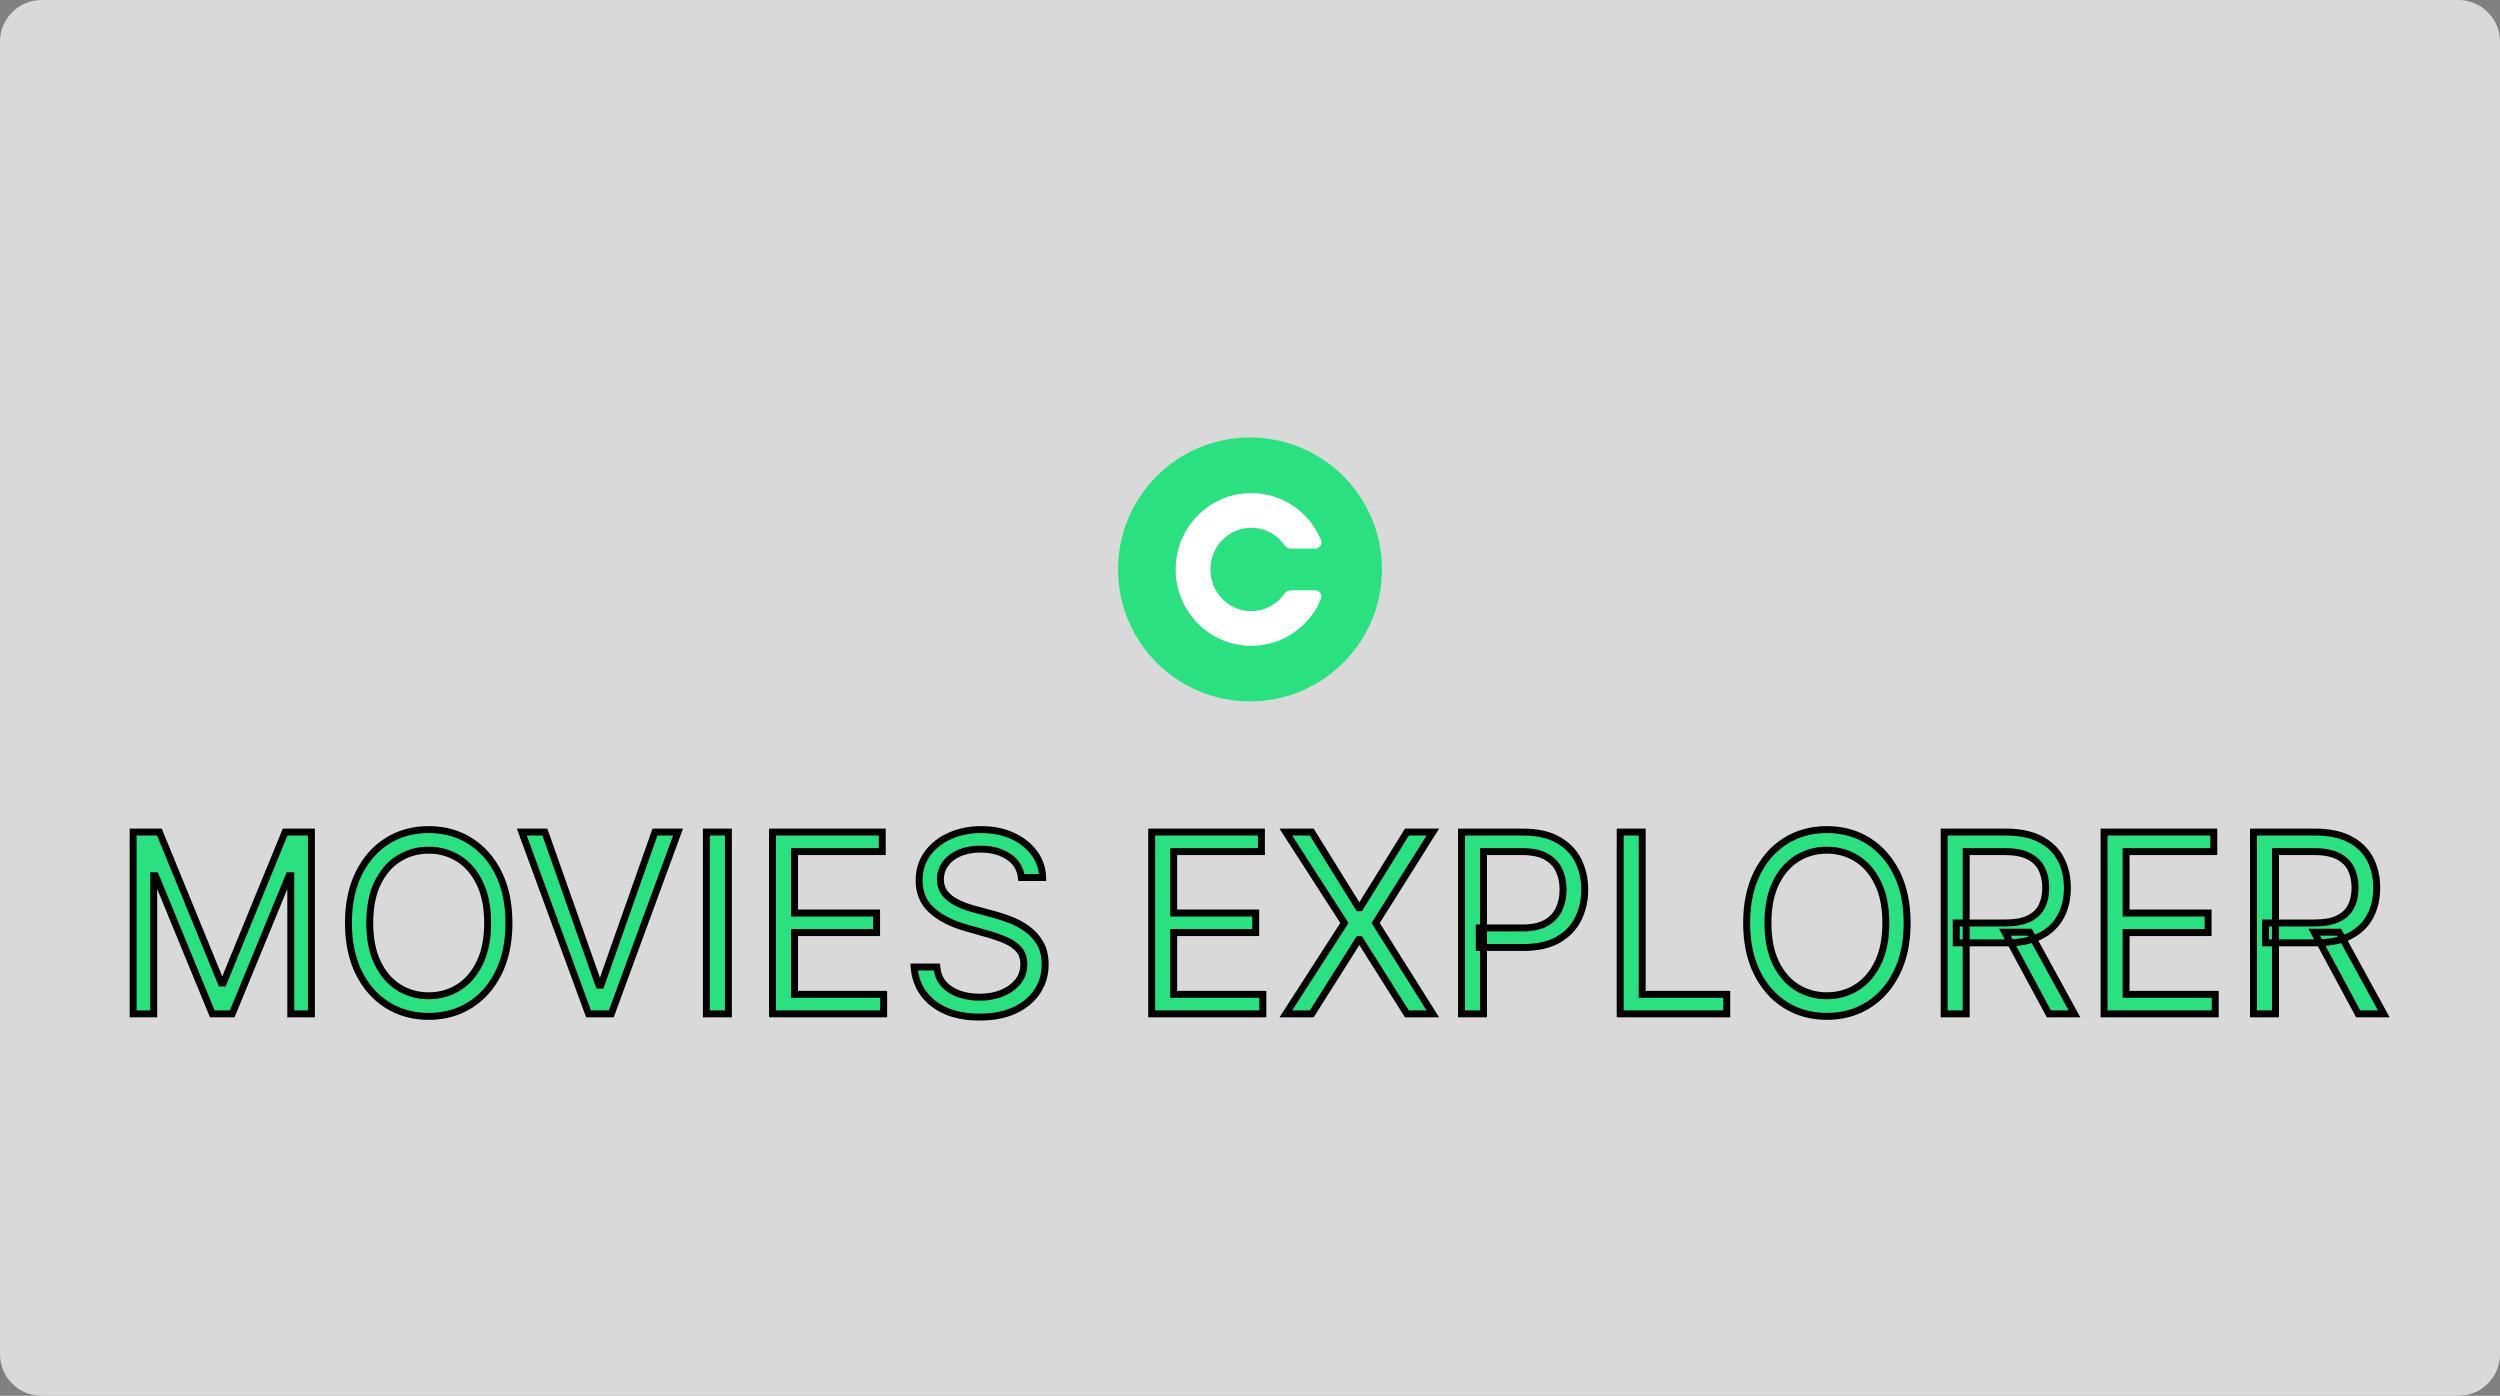 <svg width="360" height="201" viewBox="0 0 360 201" fill="none" xmlns="http://www.w3.org/2000/svg">
<rect x="0" y="0" width="360" height="201" fill="#808080" stroke="none"/>
<path d="M0 6C0 2.686 2.686 0 6 0H354C357.314 0 360 2.686 360 6V195C360 198.314 357.314 201 354 201H6C2.686 201 0 198.314 0 195V6Z" fill="#D9D9D9"/>
<path d="M19.171 119.818H22.954L31.852 141.551H32.159L41.057 119.818H44.841V146H41.875V126.108H41.619L33.438 146H30.574L22.392 126.108H22.136V146H19.171V119.818ZM73.289 132.909C73.289 135.67 72.79 138.057 71.793 140.068C70.796 142.08 69.428 143.631 67.689 144.722C65.951 145.812 63.965 146.358 61.732 146.358C59.499 146.358 57.513 145.812 55.775 144.722C54.036 143.631 52.668 142.08 51.671 140.068C50.674 138.057 50.175 135.67 50.175 132.909C50.175 130.148 50.674 127.761 51.671 125.75C52.668 123.739 54.036 122.188 55.775 121.097C57.513 120.006 59.499 119.46 61.732 119.46C63.965 119.46 65.951 120.006 67.689 121.097C69.428 122.188 70.796 123.739 71.793 125.75C72.79 127.761 73.289 130.148 73.289 132.909ZM70.221 132.909C70.221 130.642 69.841 128.729 69.083 127.169C68.333 125.609 67.314 124.429 66.027 123.628C64.749 122.827 63.317 122.426 61.732 122.426C60.147 122.426 58.711 122.827 57.424 123.628C56.145 124.429 55.127 125.609 54.368 127.169C53.618 128.729 53.243 130.642 53.243 132.909C53.243 135.176 53.618 137.089 54.368 138.649C55.127 140.209 56.145 141.389 57.424 142.19C58.711 142.991 60.147 143.392 61.732 143.392C63.317 143.392 64.749 142.991 66.027 142.19C67.314 141.389 68.333 140.209 69.083 138.649C69.841 137.089 70.221 135.176 70.221 132.909ZM78.463 119.818L86.236 141.858H86.543L94.315 119.818H97.639L88.026 146H84.753L75.139 119.818H78.463ZM104.888 119.818V146H101.717V119.818H104.888ZM111.245 146V119.818H127.046V122.631H114.415V131.477H126.228V134.29H114.415V143.188H127.25V146H111.245ZM147.078 126.364C146.925 125.068 146.303 124.062 145.212 123.347C144.121 122.631 142.783 122.273 141.198 122.273C140.039 122.273 139.025 122.46 138.155 122.835C137.294 123.21 136.621 123.726 136.135 124.382C135.658 125.038 135.419 125.784 135.419 126.619C135.419 127.318 135.586 127.919 135.918 128.422C136.259 128.916 136.694 129.33 137.222 129.662C137.75 129.986 138.304 130.254 138.884 130.467C139.463 130.672 139.996 130.838 140.482 130.966L143.141 131.682C143.823 131.861 144.581 132.108 145.417 132.423C146.26 132.739 147.066 133.169 147.833 133.714C148.608 134.251 149.248 134.942 149.75 135.786C150.253 136.629 150.505 137.665 150.505 138.892C150.505 140.307 150.134 141.585 149.392 142.727C148.659 143.869 147.586 144.777 146.171 145.45C144.765 146.124 143.056 146.46 141.044 146.46C139.169 146.46 137.546 146.158 136.174 145.553C134.81 144.947 133.736 144.104 132.952 143.021C132.176 141.939 131.738 140.682 131.635 139.25H134.908C134.993 140.239 135.326 141.057 135.905 141.705C136.493 142.344 137.235 142.821 138.13 143.136C139.033 143.443 140.005 143.597 141.044 143.597C142.255 143.597 143.341 143.401 144.304 143.009C145.267 142.608 146.03 142.054 146.593 141.347C147.155 140.631 147.436 139.795 147.436 138.841C147.436 137.972 147.194 137.264 146.708 136.719C146.222 136.173 145.583 135.73 144.79 135.389C143.998 135.048 143.141 134.75 142.221 134.494L138.999 133.574C136.953 132.986 135.334 132.146 134.141 131.055C132.948 129.964 132.351 128.537 132.351 126.773C132.351 125.307 132.748 124.028 133.54 122.938C134.341 121.838 135.415 120.986 136.762 120.381C138.117 119.767 139.63 119.46 141.3 119.46C142.988 119.46 144.488 119.763 145.8 120.368C147.113 120.964 148.152 121.783 148.919 122.822C149.695 123.862 150.104 125.043 150.147 126.364H147.078ZM165.842 146V119.818H181.643V122.631H169.013V131.477H180.825V134.29H169.013V143.188H181.848V146H165.842ZM188.892 119.818L195.642 130.71H195.847L202.597 119.818H206.33L198.097 132.909L206.33 146H202.597L195.847 135.312H195.642L188.892 146H185.159L193.597 132.909L185.159 119.818H188.892ZM210.456 146V119.818H219.302C221.356 119.818 223.035 120.189 224.339 120.93C225.652 121.663 226.623 122.656 227.254 123.909C227.885 125.162 228.2 126.56 228.2 128.102C228.2 129.645 227.885 131.047 227.254 132.308C226.632 133.57 225.669 134.575 224.365 135.325C223.061 136.067 221.39 136.438 219.353 136.438H213.012V133.625H219.251C220.657 133.625 221.787 133.382 222.639 132.896C223.491 132.411 224.109 131.754 224.493 130.928C224.885 130.092 225.081 129.151 225.081 128.102C225.081 127.054 224.885 126.116 224.493 125.29C224.109 124.463 223.487 123.815 222.626 123.347C221.765 122.869 220.623 122.631 219.2 122.631H213.626V146H210.456ZM233.307 146V119.818H236.478V143.188H248.648V146H233.307ZM274.629 132.909C274.629 135.67 274.13 138.057 273.133 140.068C272.136 142.08 270.768 143.631 269.029 144.722C267.29 145.812 265.305 146.358 263.072 146.358C260.839 146.358 258.853 145.812 257.114 144.722C255.376 143.631 254.008 142.08 253.011 140.068C252.013 138.057 251.515 135.67 251.515 132.909C251.515 130.148 252.013 127.761 253.011 125.75C254.008 123.739 255.376 122.188 257.114 121.097C258.853 120.006 260.839 119.46 263.072 119.46C265.305 119.46 267.29 120.006 269.029 121.097C270.768 122.188 272.136 123.739 273.133 125.75C274.13 127.761 274.629 130.148 274.629 132.909ZM271.56 132.909C271.56 130.642 271.181 128.729 270.423 127.169C269.673 125.609 268.654 124.429 267.367 123.628C266.089 122.827 264.657 122.426 263.072 122.426C261.487 122.426 260.05 122.827 258.763 123.628C257.485 124.429 256.467 125.609 255.708 127.169C254.958 128.729 254.583 130.642 254.583 132.909C254.583 135.176 254.958 137.089 255.708 138.649C256.467 140.209 257.485 141.389 258.763 142.19C260.05 142.991 261.487 143.392 263.072 143.392C264.657 143.392 266.089 142.991 267.367 142.19C268.654 141.389 269.673 140.209 270.423 138.649C271.181 137.089 271.56 135.176 271.56 132.909ZM279.96 146V119.818H288.806C290.852 119.818 292.531 120.168 293.843 120.866C295.156 121.557 296.127 122.507 296.758 123.717C297.388 124.928 297.704 126.304 297.704 127.847C297.704 129.389 297.388 130.757 296.758 131.95C296.127 133.143 295.16 134.081 293.856 134.763C292.552 135.436 290.886 135.773 288.857 135.773H281.698V132.909H288.755C290.153 132.909 291.278 132.705 292.13 132.295C292.991 131.886 293.613 131.307 293.996 130.557C294.388 129.798 294.585 128.895 294.585 127.847C294.585 126.798 294.388 125.882 293.996 125.098C293.604 124.314 292.978 123.709 292.117 123.283C291.256 122.848 290.119 122.631 288.704 122.631H283.13V146H279.96ZM292.283 134.239L298.727 146H295.045L288.704 134.239H292.283ZM302.987 146V119.818H318.788V122.631H306.157V131.477H317.97V134.29H306.157V143.188H318.993V146H302.987ZM324.502 146V119.818H333.349C335.395 119.818 337.074 120.168 338.386 120.866C339.699 121.557 340.67 122.507 341.301 123.717C341.931 124.928 342.247 126.304 342.247 127.847C342.247 129.389 341.931 130.757 341.301 131.95C340.67 133.143 339.703 134.081 338.399 134.763C337.095 135.436 335.429 135.773 333.4 135.773H326.241V132.909H333.298C334.696 132.909 335.821 132.705 336.673 132.295C337.534 131.886 338.156 131.307 338.539 130.557C338.931 129.798 339.127 128.895 339.127 127.847C339.127 126.798 338.931 125.882 338.539 125.098C338.147 124.314 337.521 123.709 336.66 123.283C335.799 122.848 334.662 122.631 333.247 122.631H327.673V146H324.502ZM336.826 134.239L343.27 146H339.588L333.247 134.239H336.826Z" fill="#2BE080"/>
<path d="M19.171 119.818V119.318H18.671V119.818H19.171ZM22.954 119.818L23.417 119.629L23.29 119.318H22.954V119.818ZM31.852 141.551L31.39 141.741L31.517 142.051H31.852V141.551ZM32.159 141.551V142.051H32.495L32.622 141.741L32.159 141.551ZM41.057 119.818V119.318H40.721L40.594 119.629L41.057 119.818ZM44.841 119.818H45.341V119.318H44.841V119.818ZM44.841 146V146.5H45.341V146H44.841ZM41.875 146H41.375V146.5H41.875V146ZM41.875 126.108H42.375V125.608H41.875V126.108ZM41.619 126.108V125.608H41.284L41.157 125.918L41.619 126.108ZM33.438 146V146.5H33.773L33.9 146.19L33.438 146ZM30.574 146L30.111 146.19L30.239 146.5H30.574V146ZM22.392 126.108L22.855 125.918L22.727 125.608H22.392V126.108ZM22.136 126.108V125.608H21.636V126.108H22.136ZM22.136 146V146.5H22.636V146H22.136ZM19.171 146H18.671V146.5H19.171V146ZM19.171 120.318H22.954V119.318H19.171V120.318ZM22.492 120.008L31.39 141.741L32.315 141.362L23.417 119.629L22.492 120.008ZM31.852 142.051H32.159V141.051H31.852V142.051ZM32.622 141.741L41.52 120.008L40.594 119.629L31.696 141.362L32.622 141.741ZM41.057 120.318H44.841V119.318H41.057V120.318ZM44.341 119.818V146H45.341V119.818H44.341ZM44.841 145.5H41.875V146.5H44.841V145.5ZM42.375 146V126.108H41.375V146H42.375ZM41.875 125.608H41.619V126.608H41.875V125.608ZM41.157 125.918L32.975 145.81L33.9 146.19L42.082 126.298L41.157 125.918ZM33.438 145.5H30.574V146.5H33.438V145.5ZM31.036 145.81L22.855 125.918L21.93 126.298L30.111 146.19L31.036 145.81ZM22.392 125.608H22.136V126.608H22.392V125.608ZM21.636 126.108V146H22.636V126.108H21.636ZM22.136 145.5H19.171V146.5H22.136V145.5ZM19.671 146V119.818H18.671V146H19.671ZM71.793 140.068L71.345 139.846L71.345 139.846L71.793 140.068ZM67.689 144.722L67.955 145.145L67.955 145.145L67.689 144.722ZM55.775 144.722L55.509 145.145L55.509 145.145L55.775 144.722ZM51.671 140.068L52.119 139.846L52.119 139.846L51.671 140.068ZM67.689 121.097L67.955 120.673L67.955 120.673L67.689 121.097ZM71.793 125.75L71.345 125.972L71.345 125.972L71.793 125.75ZM69.083 127.169L68.632 127.386L68.633 127.388L69.083 127.169ZM66.027 123.628L65.762 124.052L65.763 124.052L66.027 123.628ZM57.424 123.628L57.159 123.203L57.158 123.204L57.424 123.628ZM54.368 127.169L53.919 126.95L53.918 126.952L54.368 127.169ZM54.368 138.649L53.918 138.866L53.919 138.868L54.368 138.649ZM57.424 142.19L57.158 142.614L57.159 142.615L57.424 142.19ZM66.027 142.19L65.763 141.766L65.762 141.767L66.027 142.19ZM69.083 138.649L68.633 138.43L68.632 138.432L69.083 138.649ZM72.789 132.909C72.789 135.611 72.301 137.918 71.345 139.846L72.241 140.29C73.279 138.196 73.789 135.73 73.789 132.909H72.789ZM71.345 139.846C70.385 141.783 69.077 143.261 67.424 144.298L67.955 145.145C69.779 144.001 71.207 142.376 72.241 140.29L71.345 139.846ZM67.424 144.298C65.772 145.335 63.879 145.858 61.732 145.858V146.858C64.05 146.858 66.13 146.29 67.955 145.145L67.424 144.298ZM61.732 145.858C59.584 145.858 57.692 145.335 56.04 144.298L55.509 145.145C57.334 146.29 59.413 146.858 61.732 146.858V145.858ZM56.04 144.298C54.387 143.261 53.079 141.783 52.119 139.846L51.223 140.29C52.257 142.376 53.685 144.001 55.509 145.145L56.04 144.298ZM52.119 139.846C51.163 137.918 50.675 135.611 50.675 132.909H49.675C49.675 135.73 50.184 138.196 51.223 140.29L52.119 139.846ZM50.675 132.909C50.675 130.207 51.163 127.9 52.119 125.972L51.223 125.528C50.184 127.622 49.675 130.088 49.675 132.909H50.675ZM52.119 125.972C53.079 124.035 54.387 122.557 56.04 121.52L55.509 120.673C53.685 121.818 52.257 123.442 51.223 125.528L52.119 125.972ZM56.04 121.52C57.692 120.484 59.584 119.96 61.732 119.96V118.96C59.413 118.96 57.334 119.528 55.509 120.673L56.04 121.52ZM61.732 119.96C63.879 119.96 65.772 120.484 67.424 121.52L67.955 120.673C66.13 119.528 64.05 118.96 61.732 118.96V119.96ZM67.424 121.52C69.077 122.557 70.385 124.035 71.345 125.972L72.241 125.528C71.207 123.442 69.779 121.818 67.955 120.673L67.424 121.52ZM71.345 125.972C72.301 127.9 72.789 130.207 72.789 132.909H73.789C73.789 130.088 73.279 127.622 72.241 125.528L71.345 125.972ZM70.721 132.909C70.721 130.589 70.333 128.596 69.532 126.95L68.633 127.388C69.35 128.862 69.721 130.695 69.721 132.909H70.721ZM69.533 126.952C68.748 125.32 67.67 124.061 66.292 123.203L65.763 124.052C66.959 124.796 67.917 125.899 68.632 127.386L69.533 126.952ZM66.293 123.204C64.931 122.351 63.406 121.926 61.732 121.926V122.926C63.228 122.926 64.567 123.303 65.762 124.052L66.293 123.204ZM61.732 121.926C60.058 121.926 58.529 122.351 57.159 123.203L57.688 124.052C58.892 123.303 60.236 122.926 61.732 122.926V121.926ZM57.158 123.204C55.789 124.062 54.712 125.319 53.919 126.95L54.818 127.388C55.542 125.899 56.501 124.796 57.689 124.052L57.158 123.204ZM53.918 126.952C53.127 128.597 52.743 130.589 52.743 132.909H53.743C53.743 130.695 54.11 128.86 54.819 127.386L53.918 126.952ZM52.743 132.909C52.743 135.229 53.127 137.221 53.918 138.866L54.819 138.432C54.11 136.958 53.743 135.123 53.743 132.909H52.743ZM53.919 138.868C54.712 140.499 55.789 141.756 57.158 142.614L57.689 141.767C56.501 141.022 55.542 139.919 54.818 138.43L53.919 138.868ZM57.159 142.615C58.529 143.468 60.058 143.892 61.732 143.892V142.892C60.236 142.892 58.892 142.515 57.688 141.766L57.159 142.615ZM61.732 143.892C63.406 143.892 64.931 143.468 66.293 142.614L65.762 141.767C64.567 142.515 63.228 142.892 61.732 142.892V143.892ZM66.292 142.615C67.67 141.757 68.748 140.499 69.533 138.866L68.632 138.432C67.917 139.919 66.959 141.022 65.763 141.766L66.292 142.615ZM69.532 138.868C70.333 137.222 70.721 135.23 70.721 132.909H69.721C69.721 135.123 69.35 136.957 68.633 138.43L69.532 138.868ZM78.463 119.818L78.935 119.652L78.817 119.318H78.463V119.818ZM86.236 141.858L85.764 142.024L85.882 142.358H86.236V141.858ZM86.543 141.858V142.358H86.897L87.014 142.024L86.543 141.858ZM94.315 119.818V119.318H93.962L93.844 119.652L94.315 119.818ZM97.639 119.818L98.109 119.991L98.355 119.318H97.639V119.818ZM88.026 146V146.5H88.375L88.495 146.172L88.026 146ZM84.753 146L84.284 146.172L84.404 146.5H84.753V146ZM75.139 119.818V119.318H74.423L74.67 119.991L75.139 119.818ZM77.992 119.984L85.764 142.024L86.707 141.692L78.935 119.652L77.992 119.984ZM86.236 142.358H86.543V141.358H86.236V142.358ZM87.014 142.024L94.787 119.984L93.844 119.652L86.071 141.692L87.014 142.024ZM94.315 120.318H97.639V119.318H94.315V120.318ZM97.17 119.646L87.556 145.828L88.495 146.172L98.109 119.991L97.17 119.646ZM88.026 145.5H84.753V146.5H88.026V145.5ZM85.222 145.828L75.609 119.646L74.67 119.991L84.284 146.172L85.222 145.828ZM75.139 120.318H78.463V119.318H75.139V120.318ZM104.888 119.818H105.388V119.318H104.888V119.818ZM104.888 146V146.5H105.388V146H104.888ZM101.717 146H101.217V146.5H101.717V146ZM101.717 119.818V119.318H101.217V119.818H101.717ZM104.388 119.818V146H105.388V119.818H104.388ZM104.888 145.5H101.717V146.5H104.888V145.5ZM102.217 146V119.818H101.217V146H102.217ZM101.717 120.318H104.888V119.318H101.717V120.318ZM111.245 146H110.745V146.5H111.245V146ZM111.245 119.818V119.318H110.745V119.818H111.245ZM127.046 119.818H127.546V119.318H127.046V119.818ZM127.046 122.631V123.131H127.546V122.631H127.046ZM114.415 122.631V122.131H113.915V122.631H114.415ZM114.415 131.477H113.915V131.977H114.415V131.477ZM126.228 131.477H126.728V130.977H126.228V131.477ZM126.228 134.29V134.79H126.728V134.29H126.228ZM114.415 134.29V133.79H113.915V134.29H114.415ZM114.415 143.188H113.915V143.688H114.415V143.188ZM127.25 143.188H127.75V142.688H127.25V143.188ZM127.25 146V146.5H127.75V146H127.25ZM111.745 146V119.818H110.745V146H111.745ZM111.245 120.318H127.046V119.318H111.245V120.318ZM126.546 119.818V122.631H127.546V119.818H126.546ZM127.046 122.131H114.415V123.131H127.046V122.131ZM113.915 122.631V131.477H114.915V122.631H113.915ZM114.415 131.977H126.228V130.977H114.415V131.977ZM125.728 131.477V134.29H126.728V131.477H125.728ZM126.228 133.79H114.415V134.79H126.228V133.79ZM113.915 134.29V143.188H114.915V134.29H113.915ZM114.415 143.688H127.25V142.688H114.415V143.688ZM126.75 143.188V146H127.75V143.188H126.75ZM127.25 145.5H111.245V146.5H127.25V145.5ZM147.078 126.364L146.582 126.422L146.634 126.864H147.078V126.364ZM145.212 123.347L144.938 123.765L144.938 123.765L145.212 123.347ZM138.155 122.835L137.957 122.376L137.955 122.377L138.155 122.835ZM136.135 124.382L135.733 124.085L135.731 124.088L136.135 124.382ZM135.918 128.422L135.501 128.698L135.506 128.706L135.918 128.422ZM137.222 129.662L136.956 130.085L136.961 130.088L137.222 129.662ZM138.884 130.467L138.711 130.937L138.717 130.939L138.884 130.467ZM140.482 130.966L140.612 130.483L140.609 130.482L140.482 130.966ZM143.141 131.682L143.011 132.165L143.014 132.165L143.141 131.682ZM145.417 132.423L145.24 132.891L145.242 132.892L145.417 132.423ZM147.833 133.714L147.543 134.122L147.548 134.126L147.833 133.714ZM149.75 135.786L150.18 135.53L150.18 135.53L149.75 135.786ZM149.392 142.727L148.973 142.455L148.972 142.457L149.392 142.727ZM146.171 145.45L145.956 144.999L145.955 144.999L146.171 145.45ZM136.174 145.553L135.971 146.01L135.972 146.01L136.174 145.553ZM132.952 143.021L132.546 143.313L132.547 143.315L132.952 143.021ZM131.635 139.25V138.75H131.098L131.137 139.286L131.635 139.25ZM134.908 139.25L135.406 139.207L135.367 138.75H134.908V139.25ZM135.905 141.705L135.533 142.038L135.537 142.043L135.905 141.705ZM138.13 143.136L137.963 143.608L137.969 143.61L138.13 143.136ZM144.304 143.009L144.493 143.472L144.496 143.47L144.304 143.009ZM146.593 141.347L146.984 141.658L146.986 141.656L146.593 141.347ZM146.708 136.719L147.081 136.386L147.081 136.386L146.708 136.719ZM144.79 135.389L144.593 135.849L144.593 135.849L144.79 135.389ZM142.221 134.494L142.083 134.975L142.087 134.976L142.221 134.494ZM138.999 133.574L138.861 134.054L138.862 134.055L138.999 133.574ZM134.141 131.055L133.804 131.424L133.804 131.424L134.141 131.055ZM133.54 122.938L133.136 122.643L133.136 122.644L133.54 122.938ZM136.762 120.381L136.967 120.837L136.968 120.836L136.762 120.381ZM145.8 120.368L145.591 120.822L145.593 120.823L145.8 120.368ZM148.919 122.822L148.517 123.119L148.519 123.121L148.919 122.822ZM150.147 126.364V126.864H150.663L150.646 126.348L150.147 126.364ZM147.575 126.305C147.404 124.863 146.701 123.725 145.486 122.929L144.938 123.765C145.905 124.4 146.446 125.274 146.582 126.422L147.575 126.305ZM145.486 122.929C144.298 122.149 142.859 121.773 141.198 121.773V122.773C142.707 122.773 143.944 123.113 144.938 123.765L145.486 122.929ZM141.198 121.773C139.985 121.773 138.901 121.969 137.957 122.376L138.353 123.294C139.148 122.952 140.092 122.773 141.198 122.773V121.773ZM137.955 122.377C137.027 122.782 136.279 123.348 135.733 124.085L136.537 124.68C136.963 124.104 137.562 123.639 138.355 123.294L137.955 122.377ZM135.731 124.088C135.19 124.832 134.919 125.682 134.919 126.619H135.919C135.919 125.886 136.126 125.244 136.54 124.676L135.731 124.088ZM134.919 126.619C134.919 127.4 135.106 128.101 135.501 128.698L136.335 128.146C136.065 127.738 135.919 127.236 135.919 126.619H134.919ZM135.506 128.706C135.887 129.258 136.372 129.718 136.956 130.085L137.488 129.239C137.015 128.941 136.63 128.574 136.33 128.138L135.506 128.706ZM136.961 130.088C137.517 130.429 138.101 130.712 138.711 130.937L139.056 129.998C138.508 129.796 137.984 129.542 137.483 129.236L136.961 130.088ZM138.717 130.939C139.307 131.147 139.853 131.317 140.355 131.449L140.609 130.482C140.139 130.359 139.62 130.197 139.05 129.996L138.717 130.939ZM140.352 131.449L143.011 132.165L143.271 131.199L140.612 130.483L140.352 131.449ZM143.014 132.165C143.675 132.339 144.417 132.58 145.24 132.891L145.593 131.956C144.746 131.636 143.97 131.383 143.268 131.198L143.014 132.165ZM145.242 132.892C146.043 133.191 146.81 133.601 147.543 134.122L148.123 133.307C147.322 132.737 146.478 132.286 145.592 131.955L145.242 132.892ZM147.548 134.126C148.262 134.62 148.853 135.257 149.321 136.041L150.18 135.53C149.642 134.627 148.954 133.883 148.117 133.303L147.548 134.126ZM149.321 136.041C149.767 136.791 150.005 137.733 150.005 138.892H151.005C151.005 137.597 150.739 136.468 150.18 135.53L149.321 136.041ZM150.005 138.892C150.005 140.214 149.66 141.397 148.973 142.455L149.812 143C150.608 141.773 151.005 140.399 151.005 138.892H150.005ZM148.972 142.457C148.296 143.509 147.3 144.359 145.956 144.999L146.386 145.902C147.871 145.195 149.022 144.229 149.813 142.997L148.972 142.457ZM145.955 144.999C144.633 145.632 143.002 145.96 141.044 145.96V146.96C143.11 146.96 144.896 146.615 146.387 145.901L145.955 144.999ZM141.044 145.96C139.222 145.96 137.67 145.666 136.375 145.095L135.972 146.01C137.421 146.649 139.117 146.96 141.044 146.96V145.96ZM136.376 145.096C135.084 144.522 134.083 143.731 133.357 142.728L132.547 143.315C133.389 144.477 134.536 145.373 135.971 146.01L136.376 145.096ZM133.358 142.73C132.641 141.729 132.23 140.562 132.134 139.214L131.137 139.286C131.245 140.802 131.712 142.149 132.546 143.313L133.358 142.73ZM131.635 139.75H134.908V138.75H131.635V139.75ZM134.41 139.293C134.503 140.373 134.871 141.298 135.533 142.038L136.278 141.371C135.78 140.815 135.483 140.104 135.406 139.207L134.41 139.293ZM135.537 142.043C136.186 142.748 136.999 143.268 137.963 143.608L138.296 142.665C137.471 142.374 136.801 141.94 136.273 141.366L135.537 142.043ZM137.969 143.61C138.928 143.936 139.955 144.097 141.044 144.097V143.097C140.054 143.097 139.138 142.951 138.29 142.663L137.969 143.61ZM141.044 144.097C142.309 144.097 143.461 143.892 144.493 143.472L144.116 142.545C143.222 142.909 142.2 143.097 141.044 143.097V144.097ZM144.496 143.47C145.525 143.042 146.361 142.441 146.984 141.658L146.201 141.035C145.699 141.667 145.009 142.174 144.112 142.547L144.496 143.47ZM146.986 141.656C147.621 140.847 147.936 139.902 147.936 138.841H146.936C146.936 139.689 146.689 140.414 146.2 141.038L146.986 141.656ZM147.936 138.841C147.936 137.874 147.663 137.04 147.081 136.386L146.334 137.051C146.724 137.488 146.936 138.07 146.936 138.841H147.936ZM147.081 136.386C146.539 135.777 145.835 135.295 144.988 134.93L144.593 135.849C145.33 136.166 145.905 136.569 146.334 137.051L147.081 136.386ZM144.988 134.93C144.172 134.579 143.294 134.274 142.354 134.013L142.087 134.976C142.988 135.226 143.823 135.517 144.593 135.849L144.988 134.93ZM142.358 134.014L139.136 133.093L138.862 134.055L142.083 134.975L142.358 134.014ZM139.137 133.093C137.143 132.52 135.6 131.711 134.478 130.686L133.804 131.424C135.069 132.581 136.764 133.451 138.861 134.054L139.137 133.093ZM134.478 130.686C133.399 129.699 132.851 128.411 132.851 126.773H131.851C131.851 128.663 132.497 130.23 133.804 131.424L134.478 130.686ZM132.851 126.773C132.851 125.403 133.22 124.229 133.945 123.231L133.136 122.644C132.275 123.827 131.851 125.211 131.851 126.773H132.851ZM133.944 123.232C134.69 122.209 135.692 121.409 136.967 120.837L136.557 119.925C135.138 120.562 133.993 121.467 133.136 122.643L133.944 123.232ZM136.968 120.836C138.251 120.255 139.692 119.96 141.3 119.96V118.96C139.567 118.96 137.983 119.279 136.555 119.925L136.968 120.836ZM141.3 119.96C142.927 119.96 144.354 120.252 145.591 120.822L146.009 119.914C144.621 119.274 143.048 118.96 141.3 118.96V119.96ZM145.593 120.823C146.837 121.389 147.806 122.156 148.517 123.119L149.322 122.526C148.498 121.41 147.388 120.54 146.007 119.913L145.593 120.823ZM148.519 123.121C149.232 124.078 149.608 125.159 149.647 126.38L150.646 126.348C150.601 124.926 150.158 123.647 149.32 122.523L148.519 123.121ZM150.147 125.864H147.078V126.864H150.147V125.864ZM165.842 146H165.342V146.5H165.842V146ZM165.842 119.818V119.318H165.342V119.818H165.842ZM181.643 119.818H182.143V119.318H181.643V119.818ZM181.643 122.631V123.131H182.143V122.631H181.643ZM169.013 122.631V122.131H168.513V122.631H169.013ZM169.013 131.477H168.513V131.977H169.013V131.477ZM180.825 131.477H181.325V130.977H180.825V131.477ZM180.825 134.29V134.79H181.325V134.29H180.825ZM169.013 134.29V133.79H168.513V134.29H169.013ZM169.013 143.188H168.513V143.688H169.013V143.188ZM181.848 143.188H182.348V142.688H181.848V143.188ZM181.848 146V146.5H182.348V146H181.848ZM166.342 146V119.818H165.342V146H166.342ZM165.842 120.318H181.643V119.318H165.842V120.318ZM181.143 119.818V122.631H182.143V119.818H181.143ZM181.643 122.131H169.013V123.131H181.643V122.131ZM168.513 122.631V131.477H169.513V122.631H168.513ZM169.013 131.977H180.825V130.977H169.013V131.977ZM180.325 131.477V134.29H181.325V131.477H180.325ZM180.825 133.79H169.013V134.79H180.825V133.79ZM168.513 134.29V143.188H169.513V134.29H168.513ZM169.013 143.688H181.848V142.688H169.013V143.688ZM181.348 143.188V146H182.348V143.188H181.348ZM181.848 145.5H165.842V146.5H181.848V145.5ZM188.892 119.818L189.317 119.555L189.17 119.318H188.892V119.818ZM195.642 130.71L195.217 130.974L195.364 131.21H195.642V130.71ZM195.847 130.71V131.21H196.125L196.272 130.974L195.847 130.71ZM202.597 119.818V119.318H202.318L202.172 119.555L202.597 119.818ZM206.33 119.818L206.753 120.084L207.235 119.318H206.33V119.818ZM198.097 132.909L197.673 132.643L197.506 132.909L197.673 133.175L198.097 132.909ZM206.33 146V146.5H207.235L206.753 145.734L206.33 146ZM202.597 146L202.174 146.267L202.321 146.5H202.597V146ZM195.847 135.312L196.269 135.046L196.122 134.812H195.847V135.312ZM195.642 135.312V134.812H195.366L195.219 135.046L195.642 135.312ZM188.892 146V146.5H189.168L189.315 146.267L188.892 146ZM185.159 146L184.739 145.729L184.242 146.5H185.159V146ZM193.597 132.909L194.017 133.18L194.191 132.909L194.017 132.638L193.597 132.909ZM185.159 119.818V119.318H184.242L184.739 120.089L185.159 119.818ZM188.467 120.082L195.217 130.974L196.067 130.447L189.317 119.555L188.467 120.082ZM195.642 131.21H195.847V130.21H195.642V131.21ZM196.272 130.974L203.022 120.082L202.172 119.555L195.422 130.447L196.272 130.974ZM202.597 120.318H206.33V119.318H202.597V120.318ZM205.906 119.552L197.673 132.643L198.52 133.175L206.753 120.084L205.906 119.552ZM197.673 133.175L205.906 146.266L206.753 145.734L198.52 132.643L197.673 133.175ZM206.33 145.5H202.597V146.5H206.33V145.5ZM203.019 145.733L196.269 135.046L195.424 135.579L202.174 146.267L203.019 145.733ZM195.847 134.812H195.642V135.812H195.847V134.812ZM195.219 135.046L188.469 145.733L189.315 146.267L196.065 135.579L195.219 135.046ZM188.892 145.5H185.159V146.5H188.892V145.5ZM185.579 146.271L194.017 133.18L193.176 132.638L184.739 145.729L185.579 146.271ZM194.017 132.638L185.579 119.547L184.739 120.089L193.176 133.18L194.017 132.638ZM185.159 120.318H188.892V119.318H185.159V120.318ZM210.456 146H209.956V146.5H210.456V146ZM210.456 119.818V119.318H209.956V119.818H210.456ZM224.339 120.93L224.092 121.365L224.095 121.367L224.339 120.93ZM227.254 123.909L226.807 124.134L226.807 124.134L227.254 123.909ZM227.254 132.308L226.807 132.085L226.805 132.087L227.254 132.308ZM224.365 135.325L224.612 135.76L224.614 135.759L224.365 135.325ZM213.012 136.438H212.512V136.938H213.012V136.438ZM213.012 133.625V133.125H212.512V133.625H213.012ZM222.639 132.896L222.391 132.462L222.391 132.462L222.639 132.896ZM224.493 130.928L224.04 130.715L224.039 130.717L224.493 130.928ZM224.493 125.29L224.039 125.5L224.041 125.504L224.493 125.29ZM222.626 123.347L222.384 123.784L222.387 123.786L222.626 123.347ZM213.626 122.631V122.131H213.126V122.631H213.626ZM213.626 146V146.5H214.126V146H213.626ZM210.956 146V119.818H209.956V146H210.956ZM210.456 120.318H219.302V119.318H210.456V120.318ZM219.302 120.318C221.3 120.318 222.886 120.679 224.092 121.365L224.586 120.496C223.184 119.698 221.412 119.318 219.302 119.318V120.318ZM224.095 121.367C225.327 122.055 226.225 122.977 226.807 124.134L227.701 123.684C227.022 122.336 225.976 121.272 224.583 120.494L224.095 121.367ZM226.807 124.134C227.399 125.31 227.7 126.63 227.7 128.102H228.7C228.7 126.489 228.37 125.014 227.701 123.684L226.807 124.134ZM227.7 128.102C227.7 129.575 227.399 130.899 226.807 132.085L227.701 132.532C228.37 131.195 228.7 129.715 228.7 128.102H227.7ZM226.805 132.087C226.23 133.253 225.34 134.188 224.115 134.892L224.614 135.759C225.998 134.963 227.033 133.886 227.702 132.529L226.805 132.087ZM224.118 134.891C222.911 135.577 221.333 135.938 219.353 135.938V136.938C221.447 136.938 223.21 136.557 224.612 135.76L224.118 134.891ZM219.353 135.938H213.012V136.938H219.353V135.938ZM213.512 136.438V133.625H212.512V136.438H213.512ZM213.012 134.125H219.251V133.125H213.012V134.125ZM219.251 134.125C220.709 134.125 221.933 133.874 222.886 133.331L222.391 132.462C221.64 132.89 220.606 133.125 219.251 133.125V134.125ZM222.886 133.331C223.822 132.798 224.515 132.066 224.946 131.138L224.039 130.717C223.703 131.442 223.161 132.023 222.391 132.462L222.886 133.331ZM224.945 131.14C225.372 130.23 225.581 129.214 225.581 128.102H224.581C224.581 129.087 224.397 129.955 224.04 130.715L224.945 131.14ZM225.581 128.102C225.581 126.991 225.372 125.978 224.944 125.076L224.041 125.504C224.397 126.255 224.581 127.117 224.581 128.102H225.581ZM224.946 125.079C224.514 124.148 223.813 123.423 222.865 122.907L222.387 123.786C223.161 124.207 223.704 124.778 224.039 125.5L224.946 125.079ZM222.869 122.909C221.908 122.377 220.673 122.131 219.2 122.131V123.131C220.574 123.131 221.623 123.362 222.384 123.784L222.869 122.909ZM219.2 122.131H213.626V123.131H219.2V122.131ZM213.126 122.631V146H214.126V122.631H213.126ZM213.626 145.5H210.456V146.5H213.626V145.5ZM233.307 146H232.807V146.5H233.307V146ZM233.307 119.818V119.318H232.807V119.818H233.307ZM236.478 119.818H236.978V119.318H236.478V119.818ZM236.478 143.188H235.978V143.688H236.478V143.188ZM248.648 143.188H249.148V142.688H248.648V143.188ZM248.648 146V146.5H249.148V146H248.648ZM233.807 146V119.818H232.807V146H233.807ZM233.307 120.318H236.478V119.318H233.307V120.318ZM235.978 119.818V143.188H236.978V119.818H235.978ZM236.478 143.688H248.648V142.688H236.478V143.688ZM248.148 143.188V146H249.148V143.188H248.148ZM248.648 145.5H233.307V146.5H248.648V145.5ZM273.133 140.068L272.685 139.846L272.685 139.846L273.133 140.068ZM269.029 144.722L269.295 145.145L269.295 145.145L269.029 144.722ZM257.114 144.722L256.849 145.145L256.849 145.145L257.114 144.722ZM253.011 140.068L253.459 139.846L253.459 139.846L253.011 140.068ZM269.029 121.097L269.295 120.673L269.295 120.673L269.029 121.097ZM273.133 125.75L272.685 125.972L272.685 125.972L273.133 125.75ZM270.423 127.169L269.972 127.386L269.973 127.388L270.423 127.169ZM267.367 123.628L267.102 124.052L267.103 124.052L267.367 123.628ZM258.763 123.628L258.499 123.203L258.498 123.204L258.763 123.628ZM255.708 127.169L255.258 126.95L255.257 126.952L255.708 127.169ZM255.708 138.649L255.257 138.866L255.258 138.868L255.708 138.649ZM258.763 142.19L258.498 142.614L258.499 142.615L258.763 142.19ZM267.367 142.19L267.103 141.766L267.102 141.767L267.367 142.19ZM270.423 138.649L269.973 138.43L269.972 138.432L270.423 138.649ZM274.129 132.909C274.129 135.611 273.641 137.918 272.685 139.846L273.581 140.29C274.619 138.196 275.129 135.73 275.129 132.909H274.129ZM272.685 139.846C271.725 141.783 270.417 143.261 268.763 144.298L269.295 145.145C271.119 144.001 272.547 142.376 273.581 140.29L272.685 139.846ZM268.763 144.298C267.111 145.335 265.219 145.858 263.072 145.858V146.858C265.39 146.858 267.47 146.29 269.295 145.145L268.763 144.298ZM263.072 145.858C260.924 145.858 259.032 145.335 257.38 144.298L256.849 145.145C258.674 146.29 260.753 146.858 263.072 146.858V145.858ZM257.38 144.298C255.727 143.261 254.419 141.783 253.459 139.846L252.563 140.29C253.597 142.376 255.025 144.001 256.849 145.145L257.38 144.298ZM253.459 139.846C252.503 137.918 252.015 135.611 252.015 132.909H251.015C251.015 135.73 251.524 138.196 252.563 140.29L253.459 139.846ZM252.015 132.909C252.015 130.207 252.503 127.9 253.459 125.972L252.563 125.528C251.524 127.622 251.015 130.088 251.015 132.909H252.015ZM253.459 125.972C254.419 124.035 255.727 122.557 257.38 121.52L256.849 120.673C255.025 121.818 253.597 123.442 252.563 125.528L253.459 125.972ZM257.38 121.52C259.032 120.484 260.924 119.96 263.072 119.96V118.96C260.753 118.96 258.674 119.528 256.849 120.673L257.38 121.52ZM263.072 119.96C265.219 119.96 267.111 120.484 268.763 121.52L269.295 120.673C267.47 119.528 265.39 118.96 263.072 118.96V119.96ZM268.763 121.52C270.417 122.557 271.725 124.035 272.685 125.972L273.581 125.528C272.547 123.442 271.119 121.818 269.295 120.673L268.763 121.52ZM272.685 125.972C273.641 127.9 274.129 130.207 274.129 132.909H275.129C275.129 130.088 274.619 127.622 273.581 125.528L272.685 125.972ZM272.06 132.909C272.06 130.589 271.672 128.596 270.872 126.95L269.973 127.388C270.69 128.862 271.06 130.695 271.06 132.909H272.06ZM270.873 126.952C270.088 125.32 269.01 124.061 267.631 123.203L267.103 124.052C268.298 124.796 269.257 125.899 269.972 127.386L270.873 126.952ZM267.633 123.204C266.271 122.351 264.746 121.926 263.072 121.926V122.926C264.568 122.926 265.907 123.303 267.102 124.052L267.633 123.204ZM263.072 121.926C261.398 121.926 259.869 122.351 258.499 123.203L259.028 124.052C260.232 123.303 261.575 122.926 263.072 122.926V121.926ZM258.498 123.204C257.129 124.062 256.052 125.319 255.258 126.95L256.158 127.388C256.882 125.899 257.841 124.796 259.029 124.052L258.498 123.204ZM255.257 126.952C254.467 128.597 254.083 130.589 254.083 132.909H255.083C255.083 130.695 255.45 128.86 256.159 127.386L255.257 126.952ZM254.083 132.909C254.083 135.229 254.467 137.221 255.257 138.866L256.159 138.432C255.45 136.958 255.083 135.123 255.083 132.909H254.083ZM255.258 138.868C256.052 140.499 257.129 141.756 258.498 142.614L259.029 141.767C257.841 141.022 256.882 139.919 256.158 138.43L255.258 138.868ZM258.499 142.615C259.869 143.468 261.398 143.892 263.072 143.892V142.892C261.575 142.892 260.232 142.515 259.028 141.766L258.499 142.615ZM263.072 143.892C264.746 143.892 266.271 143.468 267.633 142.614L267.102 141.767C265.907 142.515 264.568 142.892 263.072 142.892V143.892ZM267.631 142.615C269.01 141.757 270.088 140.499 270.873 138.866L269.972 138.432C269.257 139.919 268.298 141.022 267.103 141.766L267.631 142.615ZM270.872 138.868C271.672 137.222 272.06 135.23 272.06 132.909H271.06C271.06 135.123 270.69 136.957 269.973 138.43L270.872 138.868ZM279.96 146H279.46V146.5H279.96V146ZM279.96 119.818V119.318H279.46V119.818H279.96ZM293.843 120.866L293.608 121.308L293.61 121.309L293.843 120.866ZM296.758 123.717L296.314 123.948L296.314 123.948L296.758 123.717ZM296.758 131.95L296.316 131.717L296.316 131.717L296.758 131.95ZM293.856 134.763L294.085 135.207L294.088 135.206L293.856 134.763ZM281.698 135.773H281.198V136.273H281.698V135.773ZM281.698 132.909V132.409H281.198V132.909H281.698ZM292.13 132.295L291.915 131.844L291.914 131.845L292.13 132.295ZM293.996 130.557L293.552 130.327L293.551 130.329L293.996 130.557ZM292.117 123.283L291.892 123.729L291.895 123.731L292.117 123.283ZM283.13 122.631V122.131H282.63V122.631H283.13ZM283.13 146V146.5H283.63V146H283.13ZM292.283 134.239L292.722 133.998L292.58 133.739H292.283V134.239ZM298.727 146V146.5H299.571L299.165 145.76L298.727 146ZM295.045 146L294.605 146.237L294.746 146.5H295.045V146ZM288.704 134.239V133.739H287.866L288.264 134.476L288.704 134.239ZM280.46 146V119.818H279.46V146H280.46ZM279.96 120.318H288.806V119.318H279.96V120.318ZM288.806 120.318C290.799 120.318 292.39 120.659 293.608 121.308L294.078 120.425C292.671 119.676 290.904 119.318 288.806 119.318V120.318ZM293.61 121.309C294.841 121.956 295.735 122.836 296.314 123.948L297.201 123.486C296.519 122.178 295.47 121.157 294.076 120.424L293.61 121.309ZM296.314 123.948C296.903 125.078 297.204 126.374 297.204 127.847H298.204C298.204 126.234 297.874 124.777 297.201 123.486L296.314 123.948ZM297.204 127.847C297.204 129.32 296.903 130.605 296.316 131.717L297.2 132.184C297.874 130.909 298.204 129.459 298.204 127.847H297.204ZM296.316 131.717C295.737 132.812 294.847 133.68 293.624 134.32L294.088 135.206C295.473 134.482 296.518 133.475 297.2 132.184L296.316 131.717ZM293.626 134.319C292.415 134.944 290.835 135.273 288.857 135.273V136.273C290.937 136.273 292.688 135.928 294.085 135.207L293.626 134.319ZM288.857 135.273H281.698V136.273H288.857V135.273ZM282.198 135.773V132.909H281.198V135.773H282.198ZM281.698 133.409H288.755V132.409H281.698V133.409ZM288.755 133.409C290.195 133.409 291.402 133.199 292.346 132.746L291.914 131.845C291.153 132.21 290.111 132.409 288.755 132.409V133.409ZM292.345 132.747C293.291 132.297 294.001 131.645 294.442 130.784L293.551 130.329C293.224 130.968 292.69 131.475 291.915 131.844L292.345 132.747ZM294.441 130.786C294.877 129.943 295.085 128.957 295.085 127.847H294.085C294.085 128.833 293.9 129.654 293.552 130.327L294.441 130.786ZM295.085 127.847C295.085 126.736 294.877 125.74 294.444 124.874L293.549 125.322C293.9 126.024 294.085 126.861 294.085 127.847H295.085ZM294.444 124.874C293.998 123.984 293.288 123.304 292.339 122.835L291.895 123.731C292.668 124.113 293.211 124.644 293.549 125.322L294.444 124.874ZM292.343 122.836C291.387 122.354 290.163 122.131 288.704 122.131V123.131C290.074 123.131 291.126 123.342 291.892 123.729L292.343 122.836ZM288.704 122.131H283.13V123.131H288.704V122.131ZM282.63 122.631V146H283.63V122.631H282.63ZM283.13 145.5H279.96V146.5H283.13V145.5ZM291.845 134.479L298.288 146.24L299.165 145.76L292.722 133.998L291.845 134.479ZM298.727 145.5H295.045V146.5H298.727V145.5ZM295.485 145.763L289.144 134.001L288.264 134.476L294.605 146.237L295.485 145.763ZM288.704 134.739H292.283V133.739H288.704V134.739ZM302.987 146H302.487V146.5H302.987V146ZM302.987 119.818V119.318H302.487V119.818H302.987ZM318.788 119.818H319.288V119.318H318.788V119.818ZM318.788 122.631V123.131H319.288V122.631H318.788ZM306.157 122.631V122.131H305.657V122.631H306.157ZM306.157 131.477H305.657V131.977H306.157V131.477ZM317.97 131.477H318.47V130.977H317.97V131.477ZM317.97 134.29V134.79H318.47V134.29H317.97ZM306.157 134.29V133.79H305.657V134.29H306.157ZM306.157 143.188H305.657V143.688H306.157V143.188ZM318.993 143.188H319.493V142.688H318.993V143.188ZM318.993 146V146.5H319.493V146H318.993ZM303.487 146V119.818H302.487V146H303.487ZM302.987 120.318H318.788V119.318H302.987V120.318ZM318.288 119.818V122.631H319.288V119.818H318.288ZM318.788 122.131H306.157V123.131H318.788V122.131ZM305.657 122.631V131.477H306.657V122.631H305.657ZM306.157 131.977H317.97V130.977H306.157V131.977ZM317.47 131.477V134.29H318.47V131.477H317.47ZM317.97 133.79H306.157V134.79H317.97V133.79ZM305.657 134.29V143.188H306.657V134.29H305.657ZM306.157 143.688H318.993V142.688H306.157V143.688ZM318.493 143.188V146H319.493V143.188H318.493ZM318.993 145.5H302.987V146.5H318.993V145.5ZM324.502 146H324.002V146.5H324.502V146ZM324.502 119.818V119.318H324.002V119.818H324.502ZM338.386 120.866L338.151 121.308L338.153 121.309L338.386 120.866ZM341.301 123.717L340.857 123.948L340.857 123.948L341.301 123.717ZM341.301 131.95L340.859 131.717L340.859 131.717L341.301 131.95ZM338.399 134.763L338.628 135.207L338.63 135.206L338.399 134.763ZM326.241 135.773H325.741V136.273H326.241V135.773ZM326.241 132.909V132.409H325.741V132.909H326.241ZM336.673 132.295L336.458 131.844L336.457 131.845L336.673 132.295ZM338.539 130.557L338.095 130.327L338.094 130.329L338.539 130.557ZM336.66 123.283L336.435 123.729L336.438 123.731L336.66 123.283ZM327.673 122.631V122.131H327.173V122.631H327.673ZM327.673 146V146.5H328.173V146H327.673ZM336.826 134.239L337.265 133.998L337.123 133.739H336.826V134.239ZM343.27 146V146.5H344.114L343.708 145.76L343.27 146ZM339.588 146L339.148 146.237L339.289 146.5H339.588V146ZM333.247 134.239V133.739H332.409L332.807 134.476L333.247 134.239ZM325.002 146V119.818H324.002V146H325.002ZM324.502 120.318H333.349V119.318H324.502V120.318ZM333.349 120.318C335.342 120.318 336.933 120.659 338.151 121.308L338.621 120.425C337.214 119.676 335.447 119.318 333.349 119.318V120.318ZM338.153 121.309C339.384 121.956 340.278 122.836 340.857 123.948L341.744 123.486C341.062 122.178 340.013 121.157 338.619 120.424L338.153 121.309ZM340.857 123.948C341.446 125.078 341.747 126.374 341.747 127.847H342.747C342.747 126.234 342.417 124.777 341.744 123.486L340.857 123.948ZM341.747 127.847C341.747 129.32 341.446 130.605 340.859 131.717L341.743 132.184C342.417 130.909 342.747 129.459 342.747 127.847H341.747ZM340.859 131.717C340.28 132.812 339.39 133.68 338.167 134.32L338.63 135.206C340.016 134.482 341.061 133.475 341.743 132.184L340.859 131.717ZM338.169 134.319C336.958 134.944 335.378 135.273 333.4 135.273V136.273C335.48 136.273 337.231 135.928 338.628 135.207L338.169 134.319ZM333.4 135.273H326.241V136.273H333.4V135.273ZM326.741 135.773V132.909H325.741V135.773H326.741ZM326.241 133.409H333.298V132.409H326.241V133.409ZM333.298 133.409C334.738 133.409 335.945 133.199 336.889 132.746L336.457 131.845C335.696 132.21 334.654 132.409 333.298 132.409V133.409ZM336.888 132.747C337.834 132.297 338.544 131.645 338.985 130.784L338.094 130.329C337.767 130.968 337.233 131.475 336.458 131.844L336.888 132.747ZM338.984 130.786C339.42 129.943 339.627 128.957 339.627 127.847H338.627C338.627 128.833 338.443 129.654 338.095 130.327L338.984 130.786ZM339.627 127.847C339.627 126.736 339.42 125.74 338.987 124.874L338.092 125.322C338.443 126.024 338.627 126.861 338.627 127.847H339.627ZM338.987 124.874C338.541 123.984 337.83 123.304 336.882 122.835L336.438 123.731C337.211 124.113 337.754 124.644 338.092 125.322L338.987 124.874ZM336.886 122.836C335.93 122.354 334.706 122.131 333.247 122.131V123.131C334.617 123.131 335.669 123.342 336.435 123.729L336.886 122.836ZM333.247 122.131H327.673V123.131H333.247V122.131ZM327.173 122.631V146H328.173V122.631H327.173ZM327.673 145.5H324.502V146.5H327.673V145.5ZM336.388 134.479L342.831 146.24L343.708 145.76L337.265 133.998L336.388 134.479ZM343.27 145.5H339.588V146.5H343.27V145.5ZM340.028 145.763L333.687 134.001L332.807 134.476L339.148 146.237L340.028 145.763ZM333.247 134.739H336.826V133.739H333.247V134.739Z" fill="black"/>
<path fill-rule="evenodd" clip-rule="evenodd" d="M180 101C190.493 101 199 92.493 199 82C199 71.507 190.493 63 180 63C169.507 63 161 71.507 161 82C161 92.493 169.507 101 180 101Z" fill="#2BE080"/>
<path fill-rule="evenodd" clip-rule="evenodd" d="M185.866 85C185.507 85 185.18 85.197 184.973 85.492C183.897 87.019 182.137 88 180.185 88C176.984 88 174.3 85.363 174.3 82C174.3 78.637 176.984 76 180.185 76C182.137 76 183.897 76.981 184.973 78.508C185.18 78.803 185.507 79 185.866 79H189.342C190.004 79 190.483 78.366 190.23 77.755C188.586 73.787 184.707 71 180.185 71C174.173 71 169.3 75.925 169.3 82C169.3 88.075 174.173 93 180.185 93C184.707 93 188.586 90.213 190.23 86.245C190.483 85.634 190.004 85 189.342 85H185.866Z" fill="white"/>
</svg>
